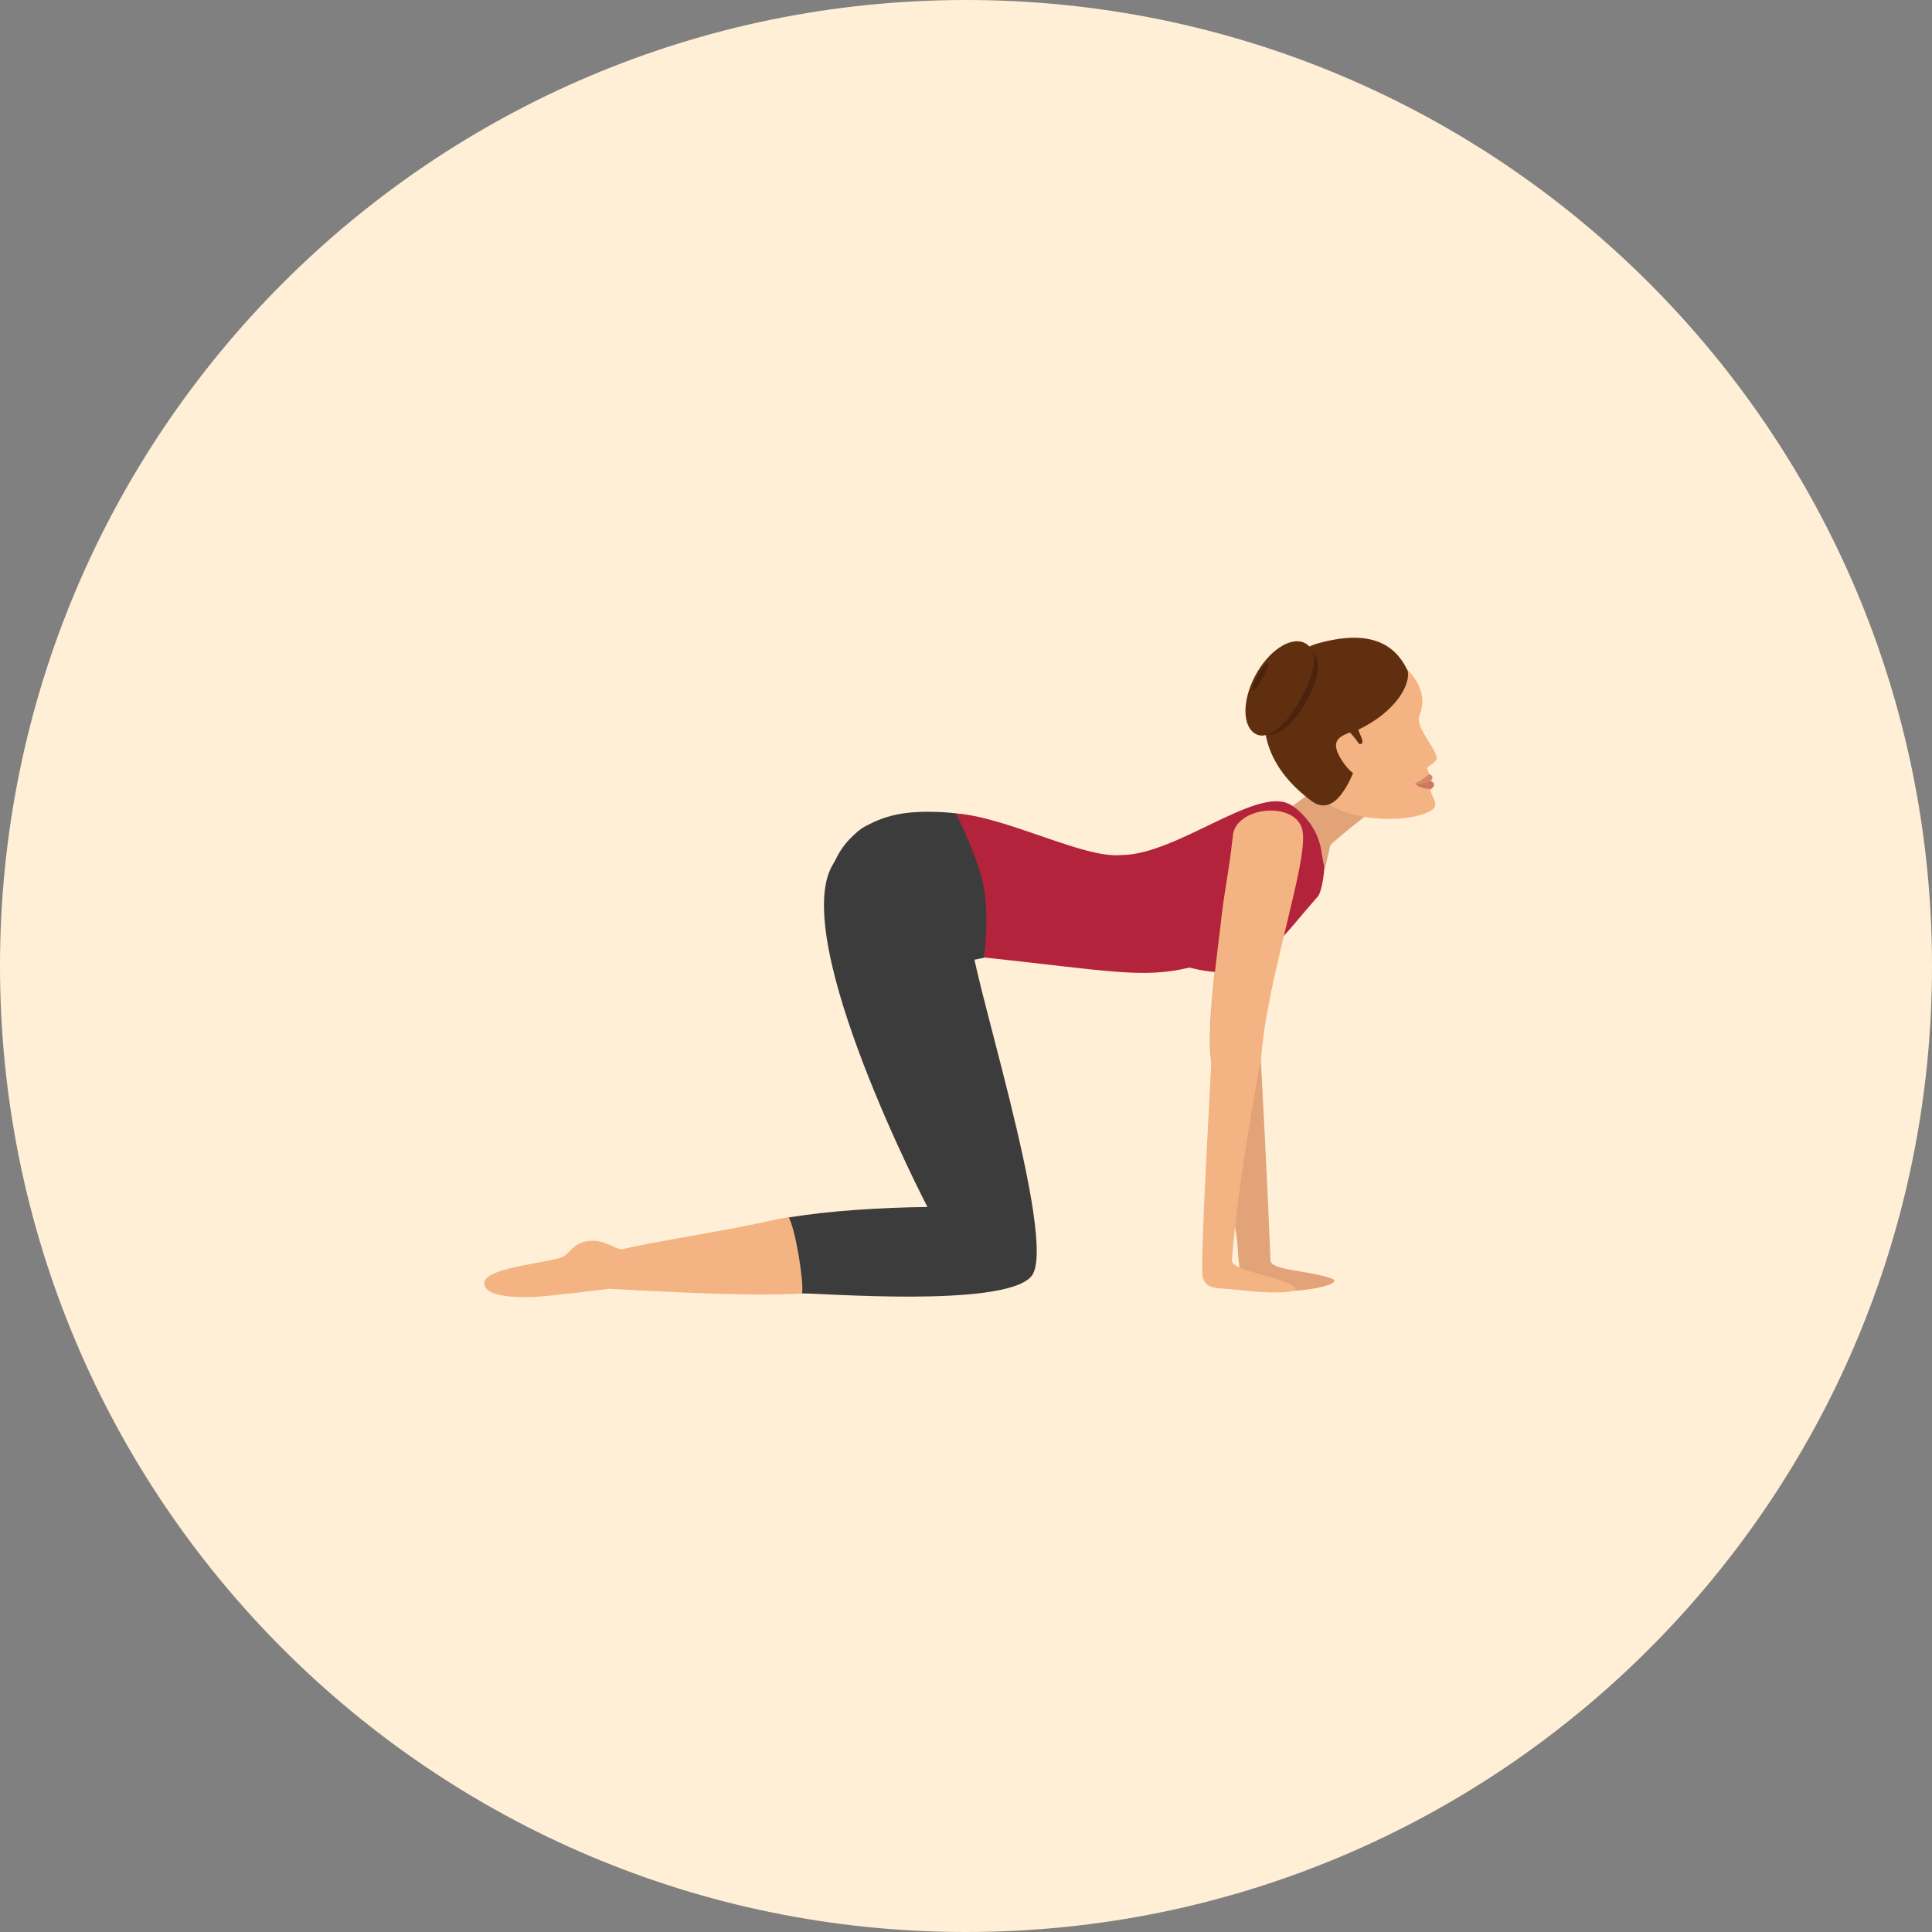 <?xml version="1.0" encoding="iso-8859-1"?>
<!-- Generator: Adobe Illustrator 19.0.0, SVG Export Plug-In . SVG Version: 6.00 Build 0)  -->
<svg version="1.1" id="Layer_1" xmlns="http://www.w3.org/2000/svg" xmlns:xlink="http://www.w3.org/1999/xlink" x="0px" y="0px"
	 viewBox="0 0 496.2 496.2" style="enable-background:new 0 0 496.2 496.2;" xml:space="preserve">
<rect x="0" y="0" width="496.2" height="496.2" fill="#808080" stroke="none"/>
<path style="fill:#FFEFD6;" d="M0,248.1C0,111.1,111.1,0,248.1,0s248.1,111.1,248.1,248.1S385.1,496.2,248.1,496.2S0,385.1,0,248.1z
	"/>
<path style="fill:#E2A379;" d="M341.8,328.3c-6.1-2.1-15.4-2-15.5-4.6c-0.8-20.8-2.5-52-2.5-52c1.5-20.7,12.3-50.7,10.6-58.5
	c-1.7-7.7-17.6-6.1-17.9,1.8c-1,9.3-2.2,13.7-3.2,23.3c-1.5,11.9-3.3,26.9-2.3,33.8c0.1,0.9,6.8,47,6.8,47s0.2,5.7,1,8.8
	c0.9,3.5,3.2,2.7,10.2,3.5C334.2,332.1,346.1,329.7,341.8,328.3z"/>
<path style="fill:#3D3C3C;" d="M245.6,208.9c0,0-8.6-1.1-15.3,0.3c-13.8,2.9-16.3,13.3-16.3,13.3s1.3,31.6,8.3,30
	c13.3-3.1,23.9-5.2,30.4-6.5c4.4-0.9,2.4-22.3,2.4-22.3L245.6,208.9z"/>
<path style="fill:#B3233B;" d="M315.6,249.3c11.6-4.1,13.2-8.1,22.9-19.1c1.2-1.4,2.5-10.1,1.1-13.8c-1.5-4.1-4.1-7.6-8.5-9.9
	c-8.6-4.4-29.1,13.1-43.1,13.1c-9.5,1-29.2-9.7-42.5-10.7c0,0,6.3,12.3,7.4,20.4c1.1,8.2-0.2,16.6-0.2,16.6
	c31.8,3.4,40.8,5.5,52.8,2.6C305.6,248.5,312.3,250.4,315.6,249.3z"/>
<path style="fill:#F4B382;" d="M332,330.2c-4.2-2.6-15.8-3.9-15.6-6.5c1.5-20.8,7.5-52,7.5-52c1.5-20.7,12.3-50.7,10.6-58.5
	c-1.7-7.7-17.6-6.1-17.9,1.8c-1,9.3-2.2,13.7-3.2,23.3c-1.5,11.9-3.3,26.9-2.3,33.8c0.1,0.9-3,52.7-2.2,55.8
	c0.9,3.5,3.2,2.7,10.2,3.5C324.2,332.1,335.8,332.5,332,330.2z"/>
<path style="fill:#E2A379;" d="M341.7,217c0,0,3.1-2.9,9-7.4l-6.9-15.2c-3.6,7.6-11.8,12.5-11.8,12.5c8.6,6.9,6.9,12.8,8.3,16.1
	L341.7,217z"/>
<path style="fill:#F4B382;" d="M364.5,184c2.4-5.9-1.2-10.3-3.7-12.7c-7.6-7.4-13.6-6.7-21.1-4.7c-9.8,2.6-6.6,29.5-4.6,33.6
	c5.3,10.7,22.1,11,28.6,9.4c7.1-1.7,4.7-3.6,3.7-6.4c0-0.1,0.2-0.6,0.2-0.6c-0.2-1-0.7-2.3-0.4-3.7c0,0-0.5-0.8-0.6-1.3
	c-0.1-0.3-0.1-0.5,0.2-0.7c0.9-0.6,1.8-1.2,2.1-1.8C369.8,193.4,363.4,186.8,364.5,184z"/>
<path style="fill:#D6876B;" d="M363.4,201.2c0,0,0.8,0.2,4-0.6c0.3-0.3,0.9-0.9,0.1-1.6C366.9,198.5,365.6,200.4,363.4,201.2z"/>
<path style="fill:#CC785E;" d="M363.4,201.2c0,0,1.1,1.5,4.2,1.4c0.4-0.2,0.6-0.6,0.7-0.8c0.1-1.1-0.9-1.2-0.9-1.2
	C364.2,201.5,363.4,201.2,363.4,201.2z"/>
<path style="fill:#602F0F;" d="M338.6,165.2c-12,3.2-23.3,24.8-1.5,40.7c1.5,1.1,4.4,2,7.3-1.8c2.1-2.7,3.2-5.8,3.2-5.8
	c0.3-0.9,0.6-1.9,1-3c0.4-1.2-2-6.9-0.8-7.4c11.2-5,14.6-12.6,13.7-15.7C358.1,165,351.4,161.7,338.6,165.2z"/>
<path style="fill:#F4B382;" d="M344.7,195.4c3.2,4.8,5.5,4.5,8.6,3.4l-4-7.8l-2.5-2.9C343.7,189.2,341.5,190.5,344.7,195.4z"/>
<path style="fill:#4C230C;" d="M324.8,188.4c-3.4-1.6-3.7-7.8-0.6-13.7s8.4-9.4,11.9-7.8c3.4,1.6,3,6.4-0.1,12.4
	C332.8,185.2,328.2,190,324.8,188.4z"/>
<g>
	<path style="fill:#602F0F;" d="M349.4,188.8c-0.4-0.9-0.7-1.8-0.8-2.5c-0.2-1-0.3-1.7-0.3-1.7l-3.1,2.2c0.1,0.5,0.3,1,0.4,1.5
		c0,0,0.3-0.2,0.9-0.6c0,0-0.1,0-0.1,0.1c0.7,0.7,1.6,1.7,2.7,3.3C349.1,191,350.7,191.6,349.4,188.8z"/>
	<path style="fill:#602F0F;" d="M322.7,188.6c-3.6-1.7-3.8-8.4-0.4-14.9s9.1-10.3,12.7-8.6s3,7-0.4,13.4
		C331.3,185,326.3,190.3,322.7,188.6z"/>
</g>
<path style="fill:#4C230C;" d="M321.8,177.4c-0.4-0.2,0.1-2,1.2-3.9c1-2,2.2-3.4,2.6-3.2s-0.1,1.6-1.2,3.6
	C323.4,175.8,322.2,177.6,321.8,177.4z"/>
<path style="fill:#F4B382;" d="M124.4,329.4c0.4-4.1,17.8-5.1,20.5-6.8c1.3-0.8,2.4-3.2,5.8-3.8c4.5-0.8,7.6,2.4,9.2,2
	c8.1-1.9,25.8-4.6,35.7-6.8c2.3-0.5,4.6-1,7-1.4c9.8-1.7,7,19.3,3.4,19.6c-14.4,1-44.3-1-49.5-1.2c0,0-15.8,2-19.6,2.1
	C134.7,333.2,124,333.5,124.4,329.4z"/>
<path style="fill:#3D3C3C;" d="M238.2,310c-11.6,0.1-25.8,1-35.6,2.7c1.7,3.1,3.9,16.4,3.4,19.5c3.6-0.2,51.5,3.8,58.8-4.3
	c7.7-8.3-17.5-84.7-15-86.5c4.9-3.6-10.3-32.6-18.3-30.8c-5.9,2.8-8.5-4-17.7,11.6C202.6,241.6,238.2,310,238.2,310z"/>
<g>
</g>
<g>
</g>
<g>
</g>
<g>
</g>
<g>
</g>
<g>
</g>
<g>
</g>
<g>
</g>
<g>
</g>
<g>
</g>
<g>
</g>
<g>
</g>
<g>
</g>
<g>
</g>
<g>
</g>
</svg>
